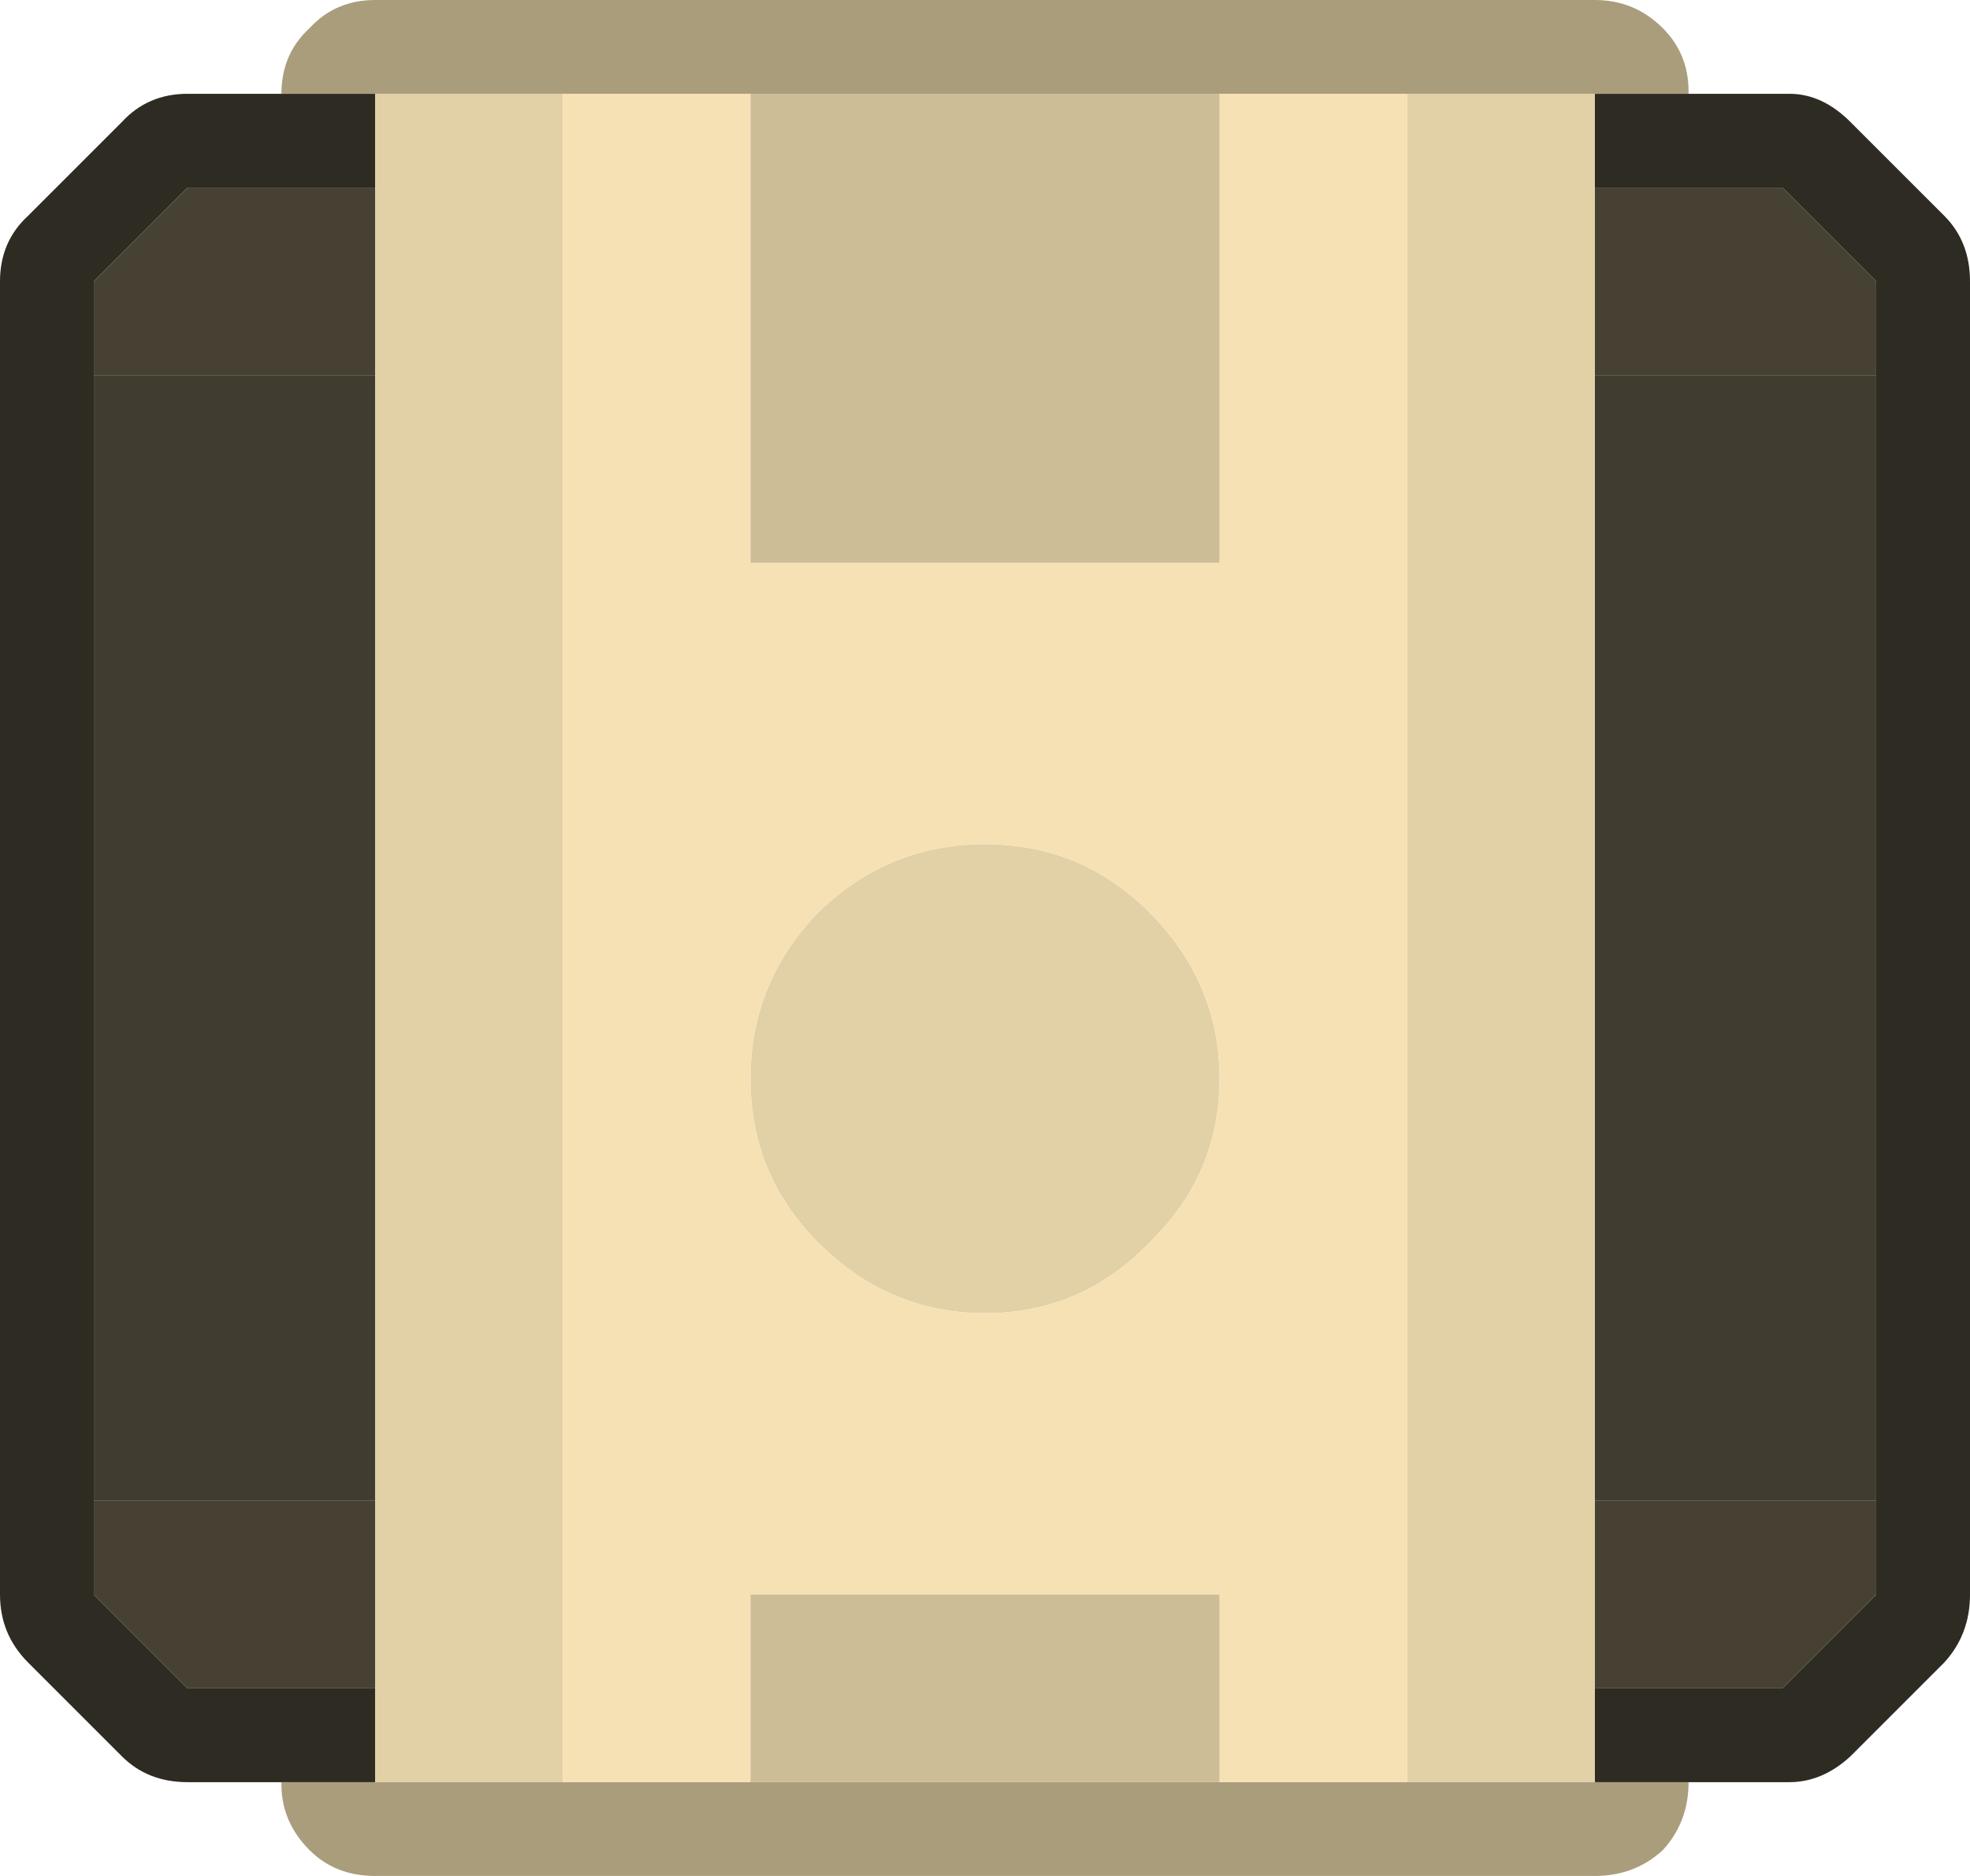 <svg width="42" height="40" viewBox="0 0 42 40" fill="none" xmlns="http://www.w3.org/2000/svg">
<path d="M40 8V6L38 4H34V2H36H38.15C38.617 2 39.05 2.2 39.45 2.6L41.45 4.6C41.817 4.967 42 5.433 42 6V34C42 34.567 41.817 35.05 41.45 35.45L39.45 37.45C39.05 37.817 38.617 38 38.15 38H36H34V36H38L40 34V32V8ZM6 38H4C3.433 38 2.967 37.817 2.6 37.45L0.6 35.45C0.2 35.05 0 34.567 0 34V6C0 5.433 0.2 4.967 0.6 4.6L2.6 2.6C2.967 2.2 3.433 2 4 2H6H8V4H4L2 6V8V32V34L4 36H8V38H6Z" fill="#2E2B22"/>
<path d="M34 4H38L40 6V8H34V4ZM40 32V34L38 36H34V32H40ZM8 36H4L2 34V32H8V36ZM2 8V6L4 4H8V8H2Z" fill="#464133"/>
<path d="M2 8H8V32H2V8ZM40 8V32H34V8H40Z" fill="#403C2F"/>
<path d="M34 38H36C36 38.567 35.817 39.05 35.45 39.45C35.05 39.817 34.567 40 34 40H8C7.433 40 6.967 39.817 6.6 39.45C6.2 39.05 6 38.583 6 38.05V38H8H12H16H26H30H34ZM36 2H34H30H26H16H12H8H6C6 1.433 6.2 0.967 6.6 0.6C6.967 0.2 7.433 0 8 0H34C34.567 0 35.05 0.2 35.45 0.6C35.817 0.967 36 1.417 36 1.95V2Z" fill="#AA9D7C"/>
<path d="M34 36V38H30V2H34V4V8V32V36ZM8 38V36V32V8V4V2H12V38H8ZM26 23C26 24.367 25.5 25.533 24.5 26.5C23.533 27.5 22.367 28 21 28C19.633 28 18.45 27.5 17.45 26.5C16.483 25.533 16 24.367 16 23C16 21.633 16.483 20.45 17.45 19.45C18.45 18.483 19.633 18 21 18C22.367 18 23.533 18.483 24.5 19.45C25.5 20.45 26 21.633 26 23Z" fill="#E2D0A6"/>
<path d="M26 23C26 21.633 25.5 20.45 24.5 19.45C23.533 18.483 22.367 18 21 18C19.633 18 18.45 18.483 17.45 19.45C16.483 20.45 16 21.633 16 23C16 24.367 16.483 25.533 17.45 26.5C18.45 27.5 19.633 28 21 28C22.367 28 23.533 27.5 24.5 26.5C25.5 25.533 26 24.367 26 23ZM12 2H16V12H26V2H30V38H26V34H16V38H12V2Z" fill="#F5E1B4"/>
<path d="M16 2H26V12H16V2ZM16 38V34H26V38H16Z" fill="#CDBD96"/>
</svg>
